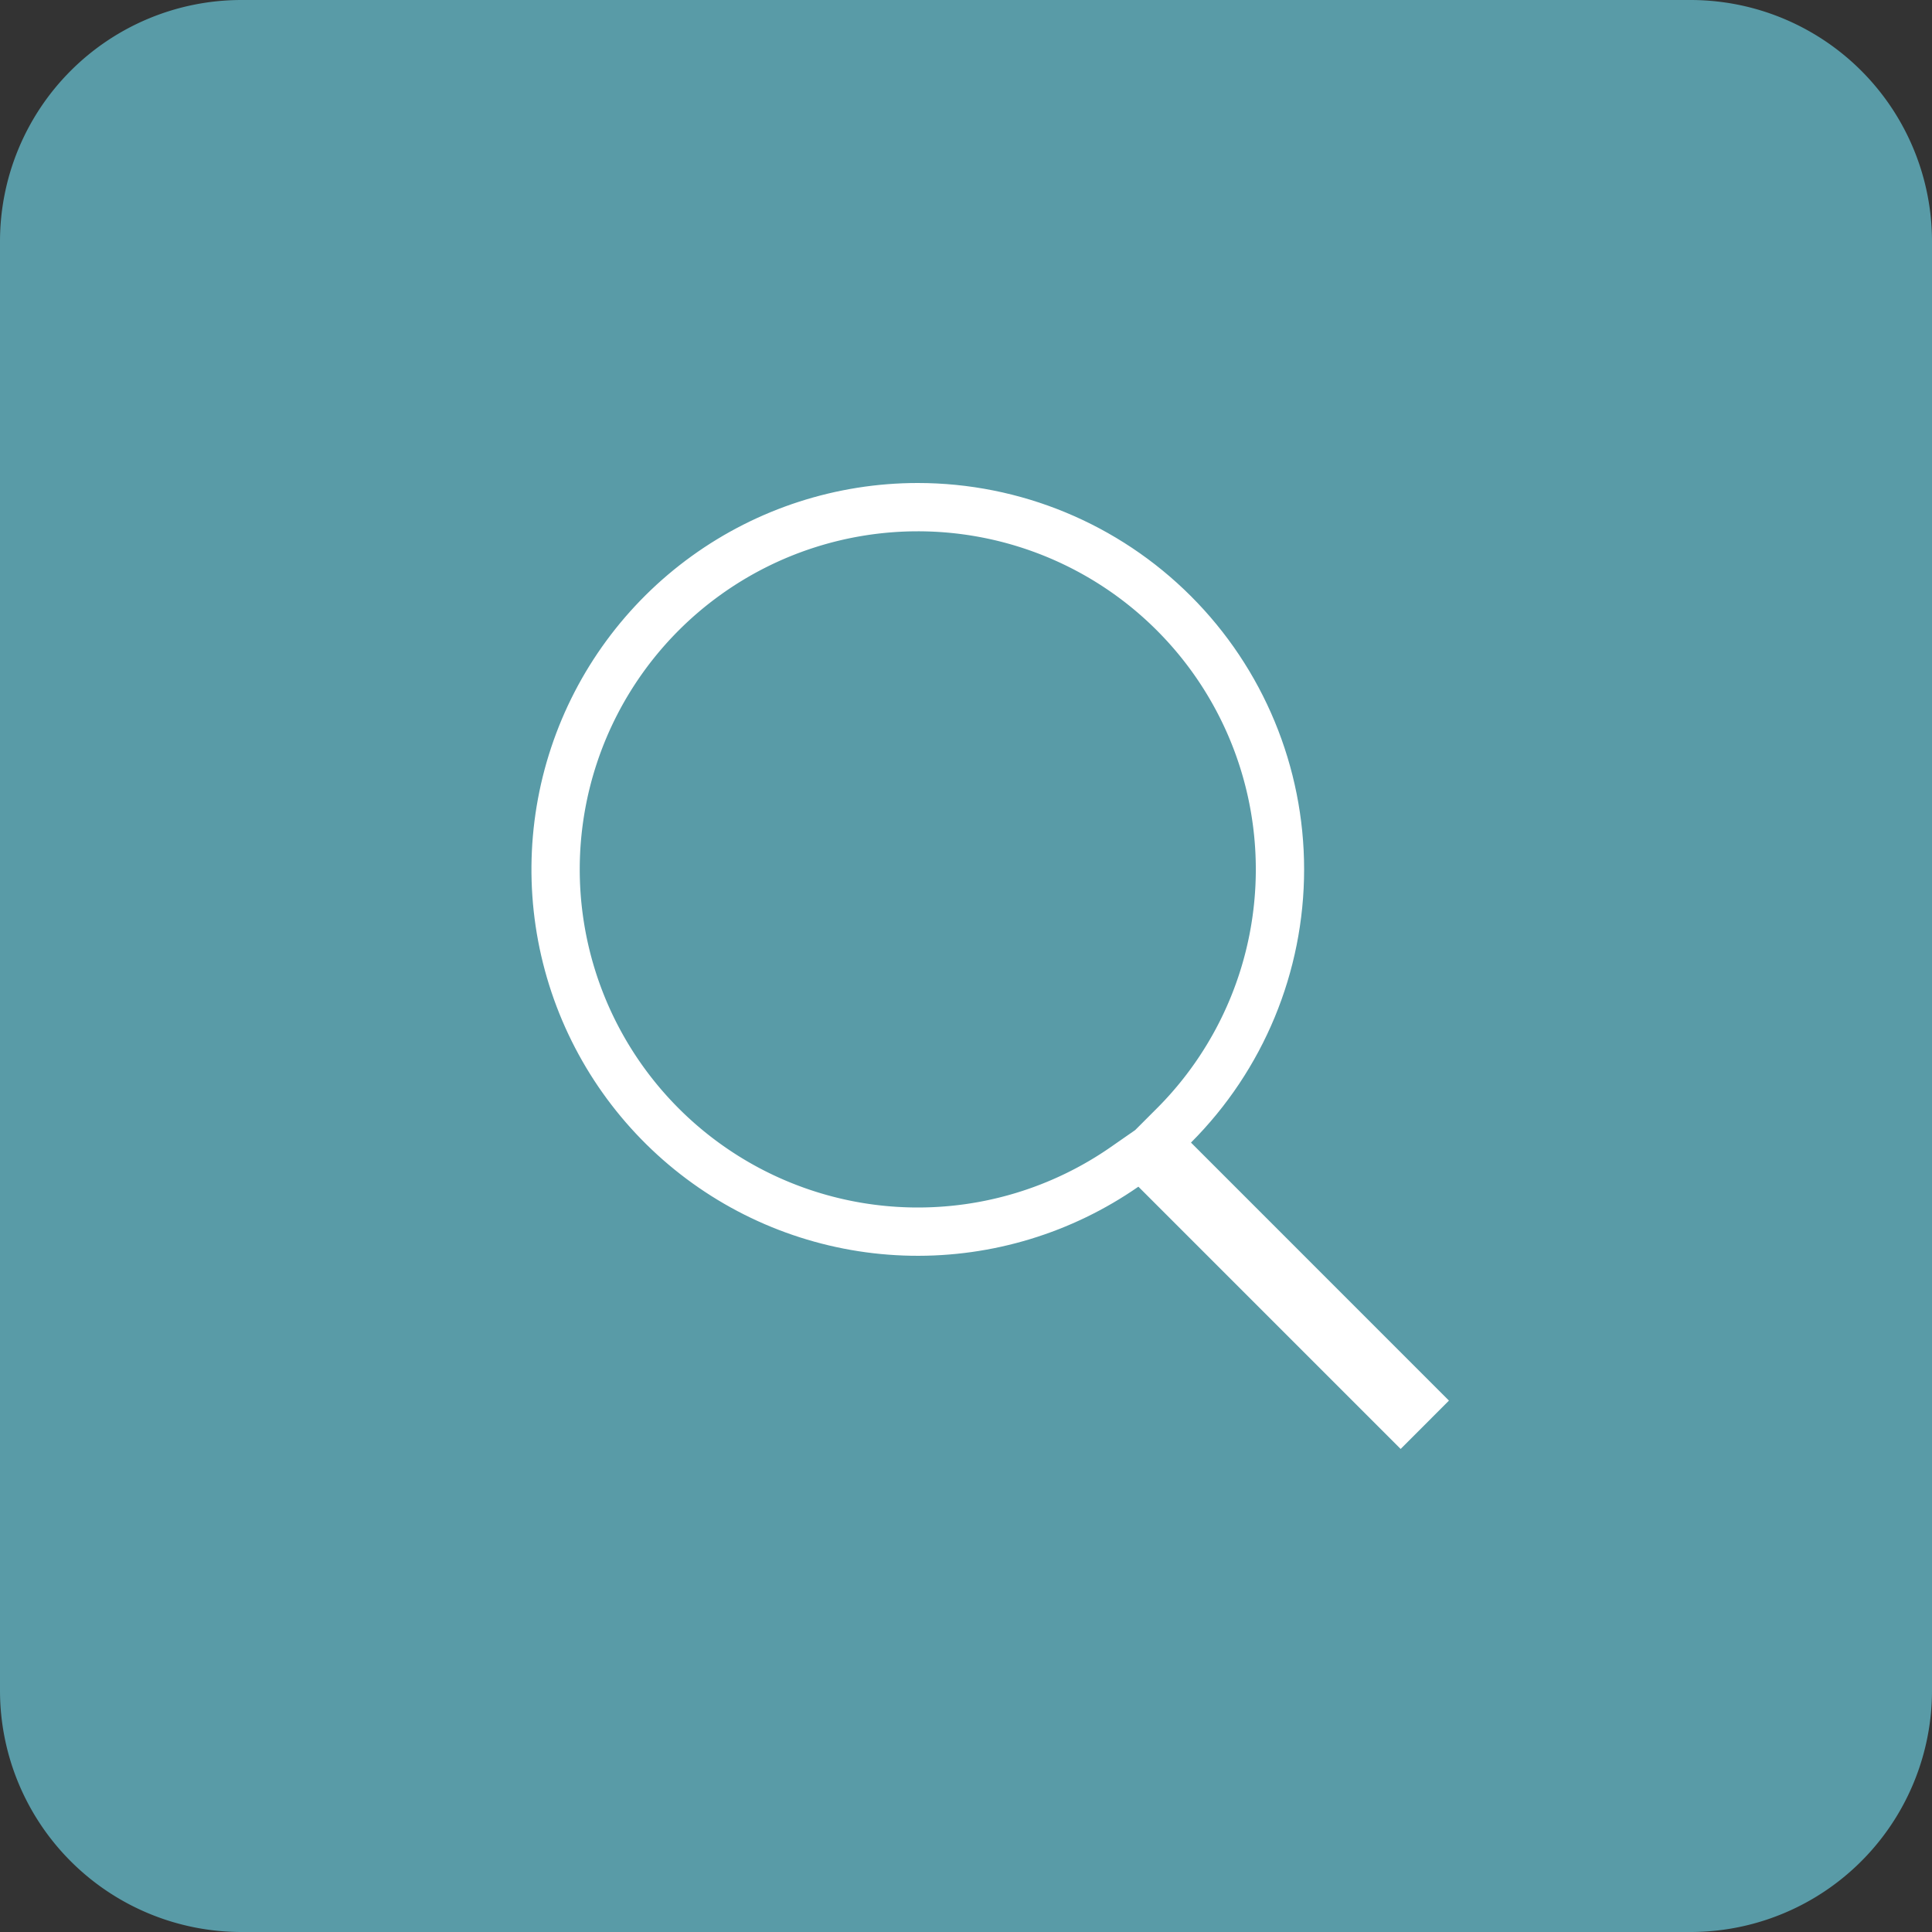 <svg xmlns="http://www.w3.org/2000/svg" width="40" height="40" viewBox="0 0 40 40"><rect x="0" y="0" width="40" height="40" fill="#333333" stroke="none"/><defs><clipPath id="5w67a"><path fill="#fff" d="M19 10a8 8 0 0 1 5.658 13.656l5.341 5.342-1 1.001-5.43-5.43A8 8 0 1 1 19 10z"/></clipPath></defs><g><g><path fill="#599ba7" d="M5 0h30a5 5 0 0 1 5 5v30a5 5 0 0 1-5 5H5a5 5 0 0 1-5-5V5a5 5 0 0 1 5-5z"/></g><g><path fill="none" stroke="#fff" stroke-miterlimit="50" stroke-width="2" d="M19 10a8 8 0 0 1 5.658 13.656l5.341 5.342-1 1.001-5.43-5.43A8 8 0 1 1 19 10z" clip-path="url(&quot;#5w67a&quot;)"/></g></g></svg>